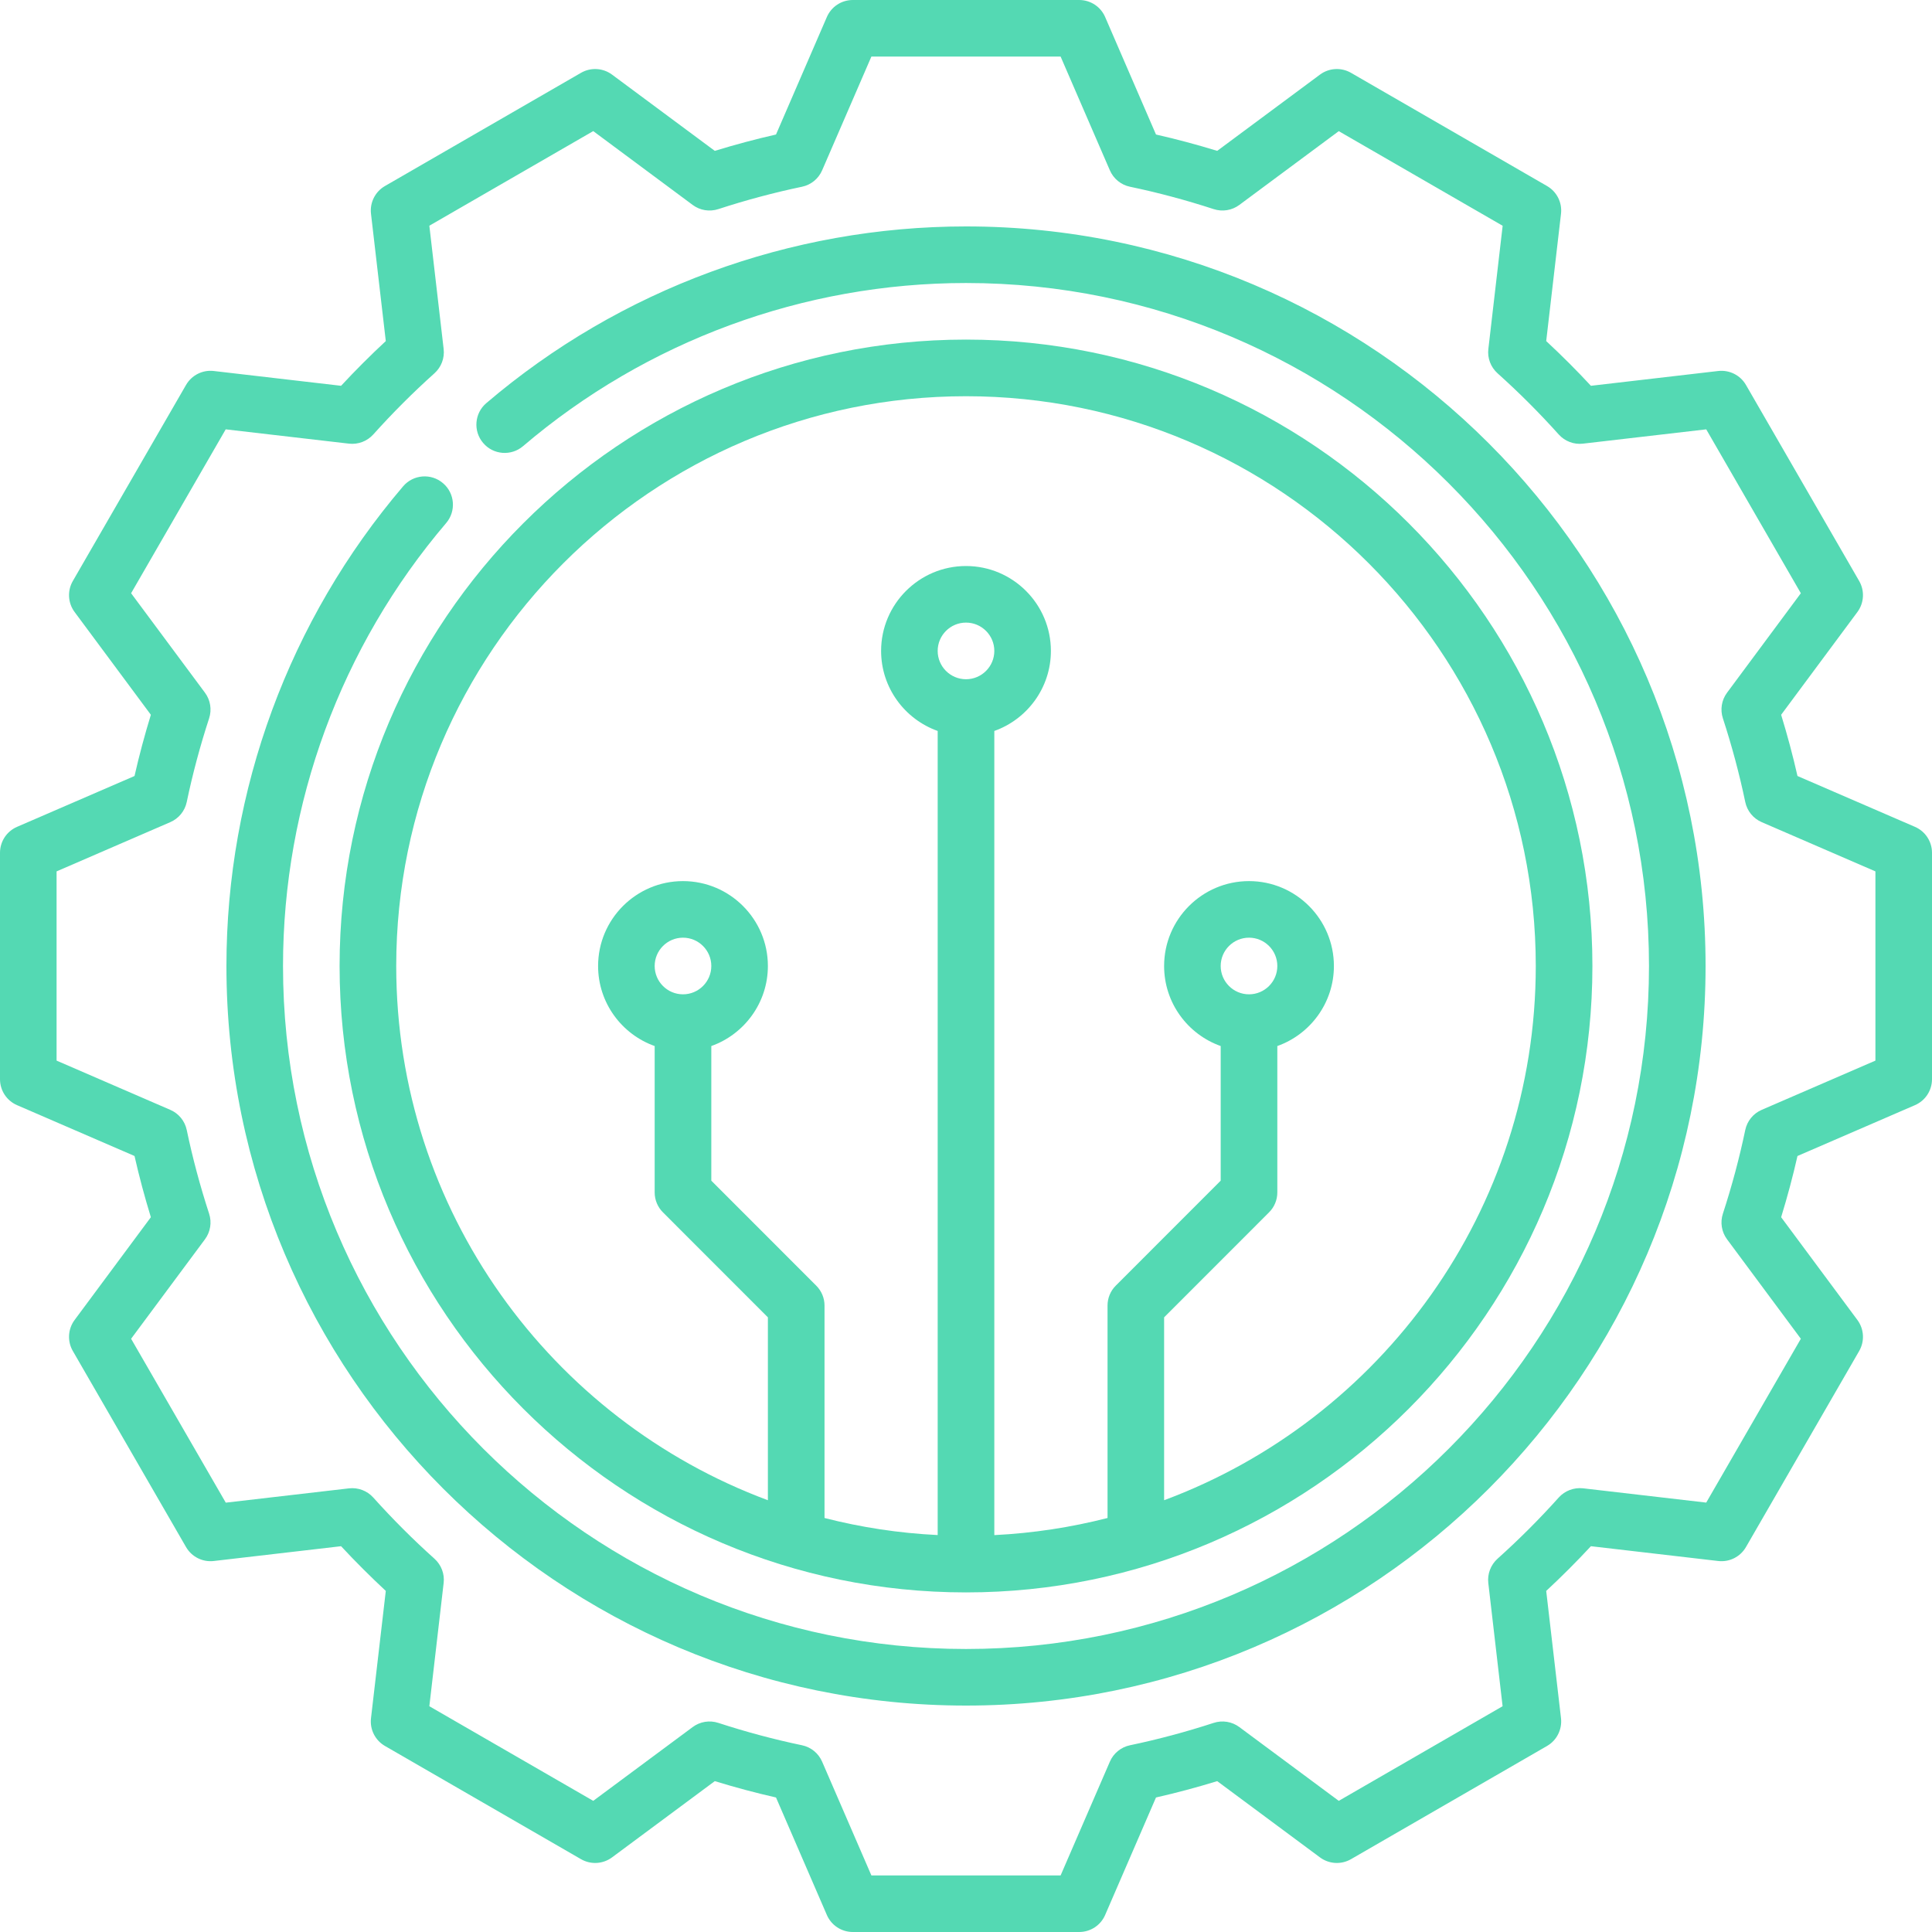 <svg width="35" height="35" viewBox="0 0 35 35" fill="none" xmlns="http://www.w3.org/2000/svg">
<path d="M34.691 14.979L32.563 14.058C32.479 13.686 32.379 13.315 32.267 12.949L33.648 11.088C33.77 10.924 33.783 10.703 33.681 10.526L31.63 6.974C31.528 6.797 31.33 6.698 31.127 6.721L28.821 6.989C28.562 6.71 28.291 6.439 28.011 6.179L28.279 3.873C28.303 3.67 28.203 3.472 28.026 3.37L24.474 1.319C24.297 1.217 24.076 1.23 23.912 1.352L22.051 2.733C21.685 2.621 21.314 2.521 20.942 2.437L20.021 0.309C19.94 0.121 19.755 0 19.551 0H15.449C15.245 0 15.06 0.121 14.979 0.309L14.058 2.437C13.686 2.521 13.315 2.621 12.949 2.733L11.088 1.352C10.924 1.23 10.703 1.217 10.526 1.319L6.974 3.37C6.797 3.472 6.697 3.67 6.721 3.873L6.989 6.179C6.71 6.438 6.439 6.709 6.179 6.989L3.873 6.721C3.67 6.697 3.472 6.797 3.37 6.974L1.319 10.526C1.217 10.703 1.23 10.924 1.352 11.088L2.733 12.949C2.621 13.315 2.521 13.686 2.437 14.058L0.309 14.979C0.121 15.06 0 15.245 0 15.449V19.551C0 19.755 0.121 19.94 0.309 20.021L2.437 20.942C2.521 21.314 2.621 21.685 2.733 22.051L1.352 23.912C1.23 24.076 1.217 24.297 1.319 24.474L3.37 28.026C3.472 28.203 3.67 28.303 3.873 28.279L6.179 28.011C6.439 28.291 6.71 28.561 6.989 28.821L6.721 31.127C6.697 31.33 6.797 31.528 6.974 31.63L10.526 33.681C10.703 33.783 10.924 33.77 11.088 33.648L12.949 32.267C13.315 32.379 13.686 32.479 14.058 32.563L14.979 34.691C15.06 34.879 15.245 35 15.449 35H19.551C19.755 35 19.94 34.879 20.021 34.691L20.942 32.563C21.314 32.479 21.685 32.379 22.051 32.267L23.912 33.648C24.076 33.77 24.297 33.783 24.474 33.681L28.026 31.63C28.203 31.528 28.302 31.33 28.279 31.127L28.011 28.821C28.291 28.561 28.561 28.291 28.821 28.011L31.127 28.279C31.33 28.303 31.528 28.203 31.63 28.026L33.681 24.474C33.783 24.297 33.77 24.076 33.648 23.912L32.267 22.051C32.379 21.685 32.479 21.314 32.563 20.942L34.691 20.021C34.879 19.94 35 19.755 35 19.551V15.449C35 15.245 34.879 15.06 34.691 14.979ZM33.975 19.214L31.915 20.106C31.762 20.172 31.651 20.308 31.617 20.471C31.511 20.979 31.374 21.489 31.212 21.986C31.16 22.144 31.188 22.318 31.287 22.451L32.624 24.253L30.91 27.221L28.678 26.962C28.513 26.944 28.349 27.006 28.238 27.129C27.89 27.517 27.517 27.89 27.129 28.238C27.006 28.349 26.943 28.513 26.962 28.678L27.221 30.91L24.253 32.624L22.451 31.287C22.318 31.188 22.144 31.16 21.986 31.212C21.489 31.374 20.979 31.511 20.471 31.617C20.308 31.651 20.172 31.762 20.106 31.915L19.214 33.975H15.786L14.894 31.915C14.828 31.762 14.692 31.651 14.529 31.617C14.021 31.511 13.511 31.374 13.014 31.212C12.856 31.16 12.682 31.188 12.549 31.287L10.747 32.624L7.778 30.91L8.037 28.678C8.057 28.513 7.994 28.349 7.871 28.238C7.483 27.89 7.11 27.517 6.762 27.129C6.651 27.006 6.487 26.944 6.322 26.963L4.09 27.222L2.375 24.253L3.713 22.451C3.812 22.318 3.84 22.144 3.788 21.986C3.626 21.489 3.489 20.979 3.383 20.471C3.349 20.308 3.238 20.172 3.085 20.106L1.025 19.214V15.786L3.085 14.894C3.238 14.828 3.349 14.692 3.383 14.529C3.489 14.021 3.626 13.511 3.788 13.014C3.84 12.856 3.812 12.682 3.713 12.549L2.375 10.747L4.089 7.778L6.321 8.037C6.487 8.056 6.651 7.994 6.762 7.871C7.11 7.483 7.483 7.11 7.871 6.762C7.994 6.651 8.057 6.487 8.037 6.321L7.778 4.089L10.747 2.375L12.549 3.713C12.682 3.812 12.855 3.84 13.014 3.788C13.511 3.626 14.021 3.489 14.529 3.383C14.692 3.349 14.828 3.238 14.894 3.085L15.786 1.025H19.214L20.106 3.085C20.172 3.238 20.308 3.349 20.471 3.383C20.979 3.489 21.489 3.626 21.986 3.788C22.144 3.84 22.318 3.812 22.451 3.713L24.253 2.376L27.222 4.09L26.963 6.322C26.943 6.487 27.006 6.651 27.129 6.762C27.517 7.11 27.89 7.483 28.238 7.871C28.349 7.994 28.513 8.057 28.678 8.037L30.91 7.778L32.624 10.747L31.287 12.549C31.188 12.682 31.16 12.856 31.212 13.014C31.374 13.511 31.511 14.021 31.617 14.529C31.651 14.692 31.762 14.828 31.915 14.894L33.975 15.786V19.214Z" fill="#54D9B3"/>
<path d="M17.5 4.102C14.316 4.102 11.23 5.238 8.81 7.303C8.595 7.486 8.569 7.81 8.753 8.025C8.936 8.241 9.26 8.266 9.475 8.083C11.71 6.177 14.56 5.127 17.5 5.127C24.323 5.127 29.873 10.678 29.873 17.5C29.873 24.323 24.323 29.873 17.5 29.873C10.678 29.873 5.127 24.323 5.127 17.5C5.127 14.56 6.177 11.71 8.083 9.475C8.266 9.26 8.241 8.936 8.025 8.753C7.81 8.569 7.486 8.595 7.303 8.81C5.238 11.23 4.102 14.316 4.102 17.5C4.102 24.888 10.112 30.898 17.5 30.898C24.888 30.898 30.898 24.888 30.898 17.5C30.898 10.112 24.888 4.102 17.5 4.102Z" fill="#54D9B3"/>
<path d="M17.5 28.848C23.757 28.848 28.848 23.757 28.848 17.5C28.848 11.243 23.757 6.152 17.5 6.152C11.243 6.152 6.152 11.243 6.152 17.5C6.152 23.757 11.243 28.848 17.5 28.848ZM16.987 11.792C16.987 11.509 17.217 11.279 17.5 11.279C17.783 11.279 18.013 11.509 18.013 11.792C18.013 12.075 17.783 12.305 17.5 12.305C17.217 12.305 16.987 12.075 16.987 11.792ZM17.5 7.178C23.192 7.178 27.822 11.808 27.822 17.5C27.822 21.93 25.017 25.717 21.089 27.178V23.865L22.989 21.964C23.086 21.868 23.14 21.738 23.14 21.602V18.95C23.736 18.738 24.165 18.169 24.165 17.5C24.165 16.652 23.475 15.962 22.627 15.962C21.779 15.962 21.089 16.652 21.089 17.5C21.089 18.169 21.517 18.738 22.114 18.95V21.389L20.214 23.29C20.117 23.386 20.064 23.516 20.064 23.652V27.5C19.403 27.669 18.717 27.775 18.013 27.81V13.242C18.609 13.03 19.038 12.46 19.038 11.792C19.038 10.944 18.348 10.254 17.5 10.254C16.652 10.254 15.962 10.944 15.962 11.792C15.962 12.46 16.391 13.03 16.987 13.242V27.809C16.283 27.775 15.597 27.669 14.937 27.5V23.652C14.937 23.516 14.883 23.386 14.786 23.29L12.886 21.389V18.95C13.482 18.738 13.911 18.168 13.911 17.5C13.911 16.652 13.221 15.962 12.373 15.962C11.525 15.962 10.835 16.652 10.835 17.5C10.835 18.168 11.264 18.738 11.86 18.95V21.602C11.86 21.738 11.914 21.868 12.011 21.964L13.911 23.865V27.178C9.983 25.717 7.178 21.93 7.178 17.5C7.178 11.808 11.808 7.178 17.5 7.178ZM22.114 17.5C22.114 17.217 22.344 16.987 22.627 16.987C22.91 16.987 23.14 17.217 23.14 17.5C23.14 17.783 22.91 18.013 22.627 18.013C22.344 18.013 22.114 17.783 22.114 17.5ZM11.86 17.5C11.86 17.217 12.09 16.987 12.373 16.987C12.656 16.987 12.886 17.217 12.886 17.5C12.886 17.783 12.656 18.013 12.373 18.013C12.09 18.013 11.86 17.783 11.86 17.5Z" fill="#54D9B3"/>
</svg>

